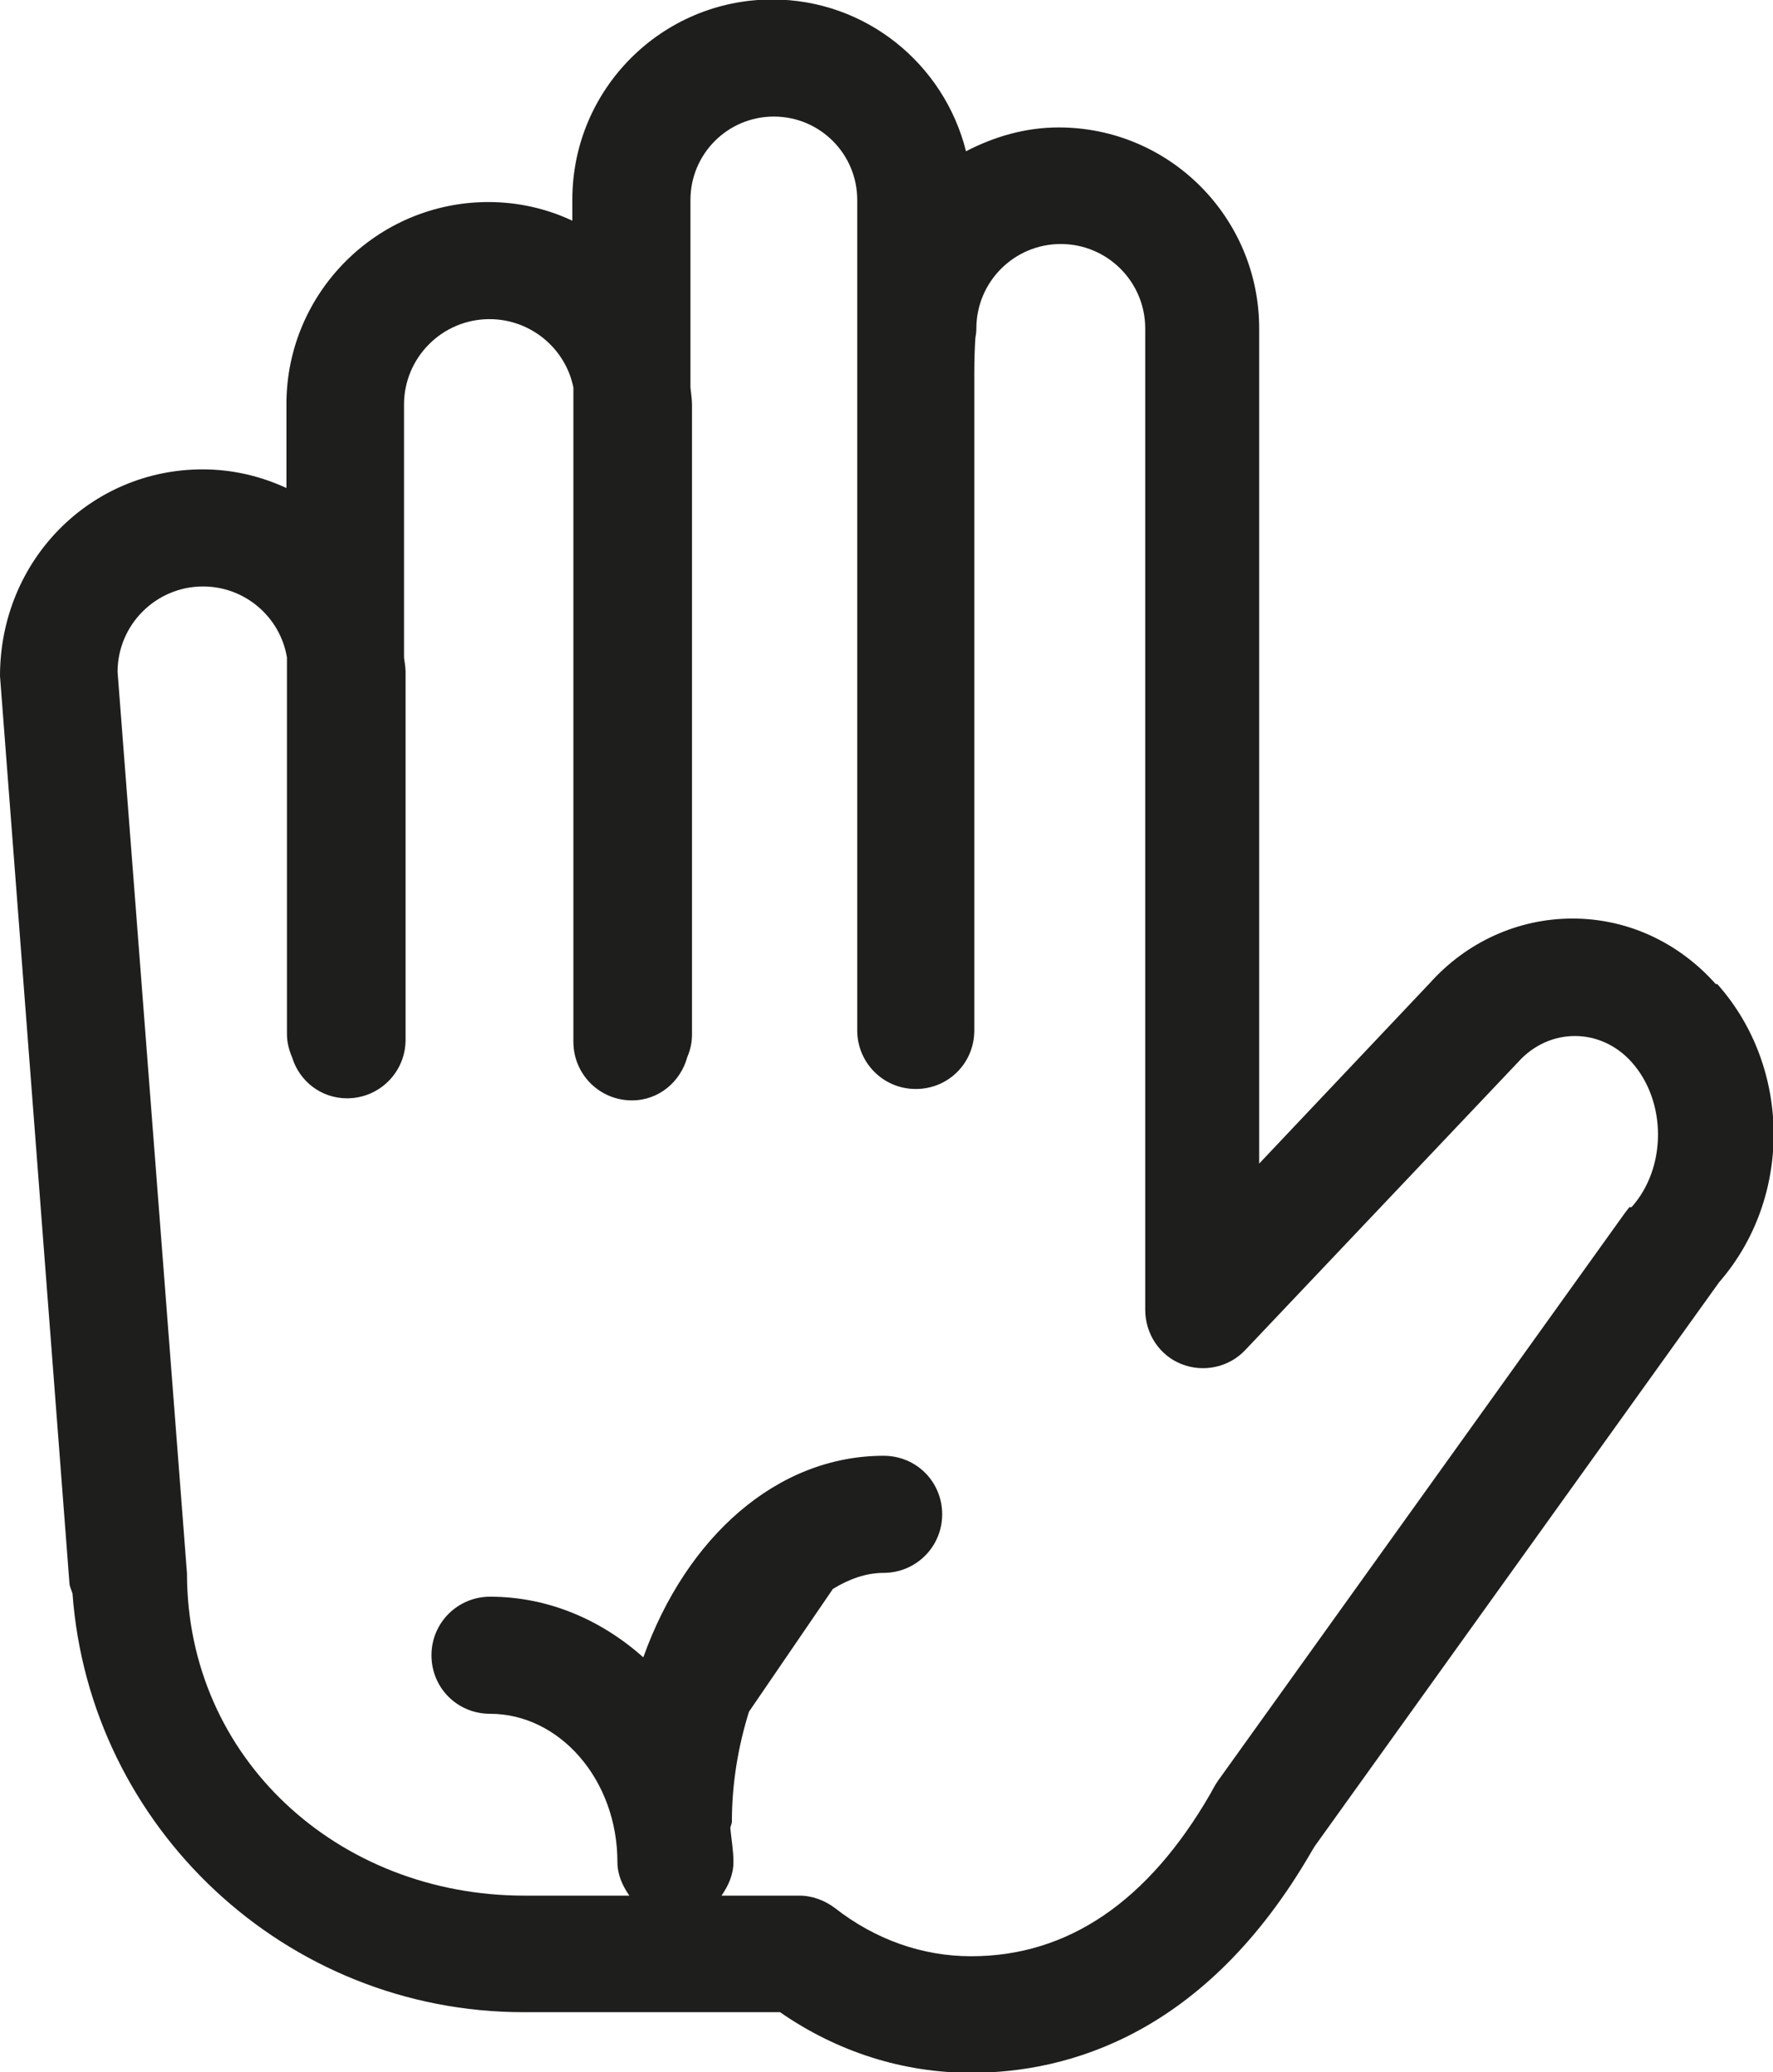 <?xml version="1.0" encoding="UTF-8"?>
<svg id="Ebene_2" xmlns="http://www.w3.org/2000/svg" viewBox="0 0 34.23 40">
  <defs>
    <style>
      .cls-1 {
        fill: #1e1e1c;
      }
    </style>
  </defs>
  <g id="_x33_219">
    <path class="cls-1" d="M33.13,19c-.73-.82-1.72-1.27-2.77-1.27s-2.04.45-2.75,1.24l-3.3,3.49V6.34c0-2.14-1.73-3.88-3.87-3.88-.65,0-1.25.18-1.79.46-.42-1.68-1.93-2.93-3.74-2.93-2.13,0-3.86,1.73-3.86,3.86v.41c-.49-.23-1.04-.36-1.62-.36-2.15,0-3.9,1.75-3.9,3.9v1.62c-.5-.23-1.04-.36-1.62-.36C1.75,9.06,0,10.81,0,13.05l1.34,17.5c0,.07.04.14.06.21.33,4.51,4.11,8.08,8.71,8.08h4.95c1.11.77,2.38,1.17,3.69,1.17,1.87,0,4.53-.74,6.57-4.27l.06-.1h0s7.81-10.89,7.81-10.89c1.42-1.63,1.4-4.15-.04-5.76ZM31.46,23.3s-.05.06-.08.1l-7.82,10.91c-.07.09-.12.18-.19.31-1.2,2.08-2.75,3.14-4.62,3.14-.94,0-1.85-.32-2.63-.93-.2-.15-.44-.24-.69-.24h-1.5c.13-.19.23-.4.23-.65,0-.22-.04-.44-.06-.65,0-.04.03-.08.03-.13,0-.76.13-1.48.33-2.12l1.62-2.37c.31-.19.64-.31.98-.31.62,0,1.13-.5,1.13-1.13s-.5-1.13-1.13-1.13c-2.06,0-3.81,1.57-4.64,3.89-.81-.72-1.83-1.17-2.96-1.17-.62,0-1.13.5-1.13,1.13s.5,1.13,1.13,1.13c1.35,0,2.46,1.28,2.46,2.86,0,.25.1.46.23.65h-2.03c-3.58,0-6.51-2.64-6.51-6.22h0s-1.34-17.4-1.34-17.4c0-.91.74-1.65,1.65-1.65.81,0,1.49.59,1.62,1.37v7.27c0,.16.04.31.1.45.14.46.56.79,1.06.79.62,0,1.13-.5,1.13-1.13v-7.1c0-.1-.02-.19-.03-.28v-4.88c0-.91.74-1.65,1.65-1.65.8,0,1.47.57,1.62,1.32v12.63c0,.62.5,1.13,1.13,1.13.52,0,.94-.36,1.07-.84.06-.14.09-.28.09-.44V7.81c0-.11-.02-.22-.03-.33v-3.62c0-.89.72-1.61,1.61-1.61s1.61.72,1.61,1.61v16.03c0,.62.5,1.13,1.13,1.13s1.13-.5,1.13-1.13v-3.11s0-.01,0-.02V7.32s0-.01,0-.02v-.09c0-.28.01-.52.02-.68.01-.06.02-.12.02-.19,0-.9.73-1.63,1.63-1.63s1.63.73,1.63,1.63v18.94c0,.46.27.88.7,1.05.43.17.92.06,1.23-.27l5.27-5.56c.6-.67,1.59-.67,2.19,0h0c.68.76.68,2.04,0,2.8Z"/>
  </g>
</svg>